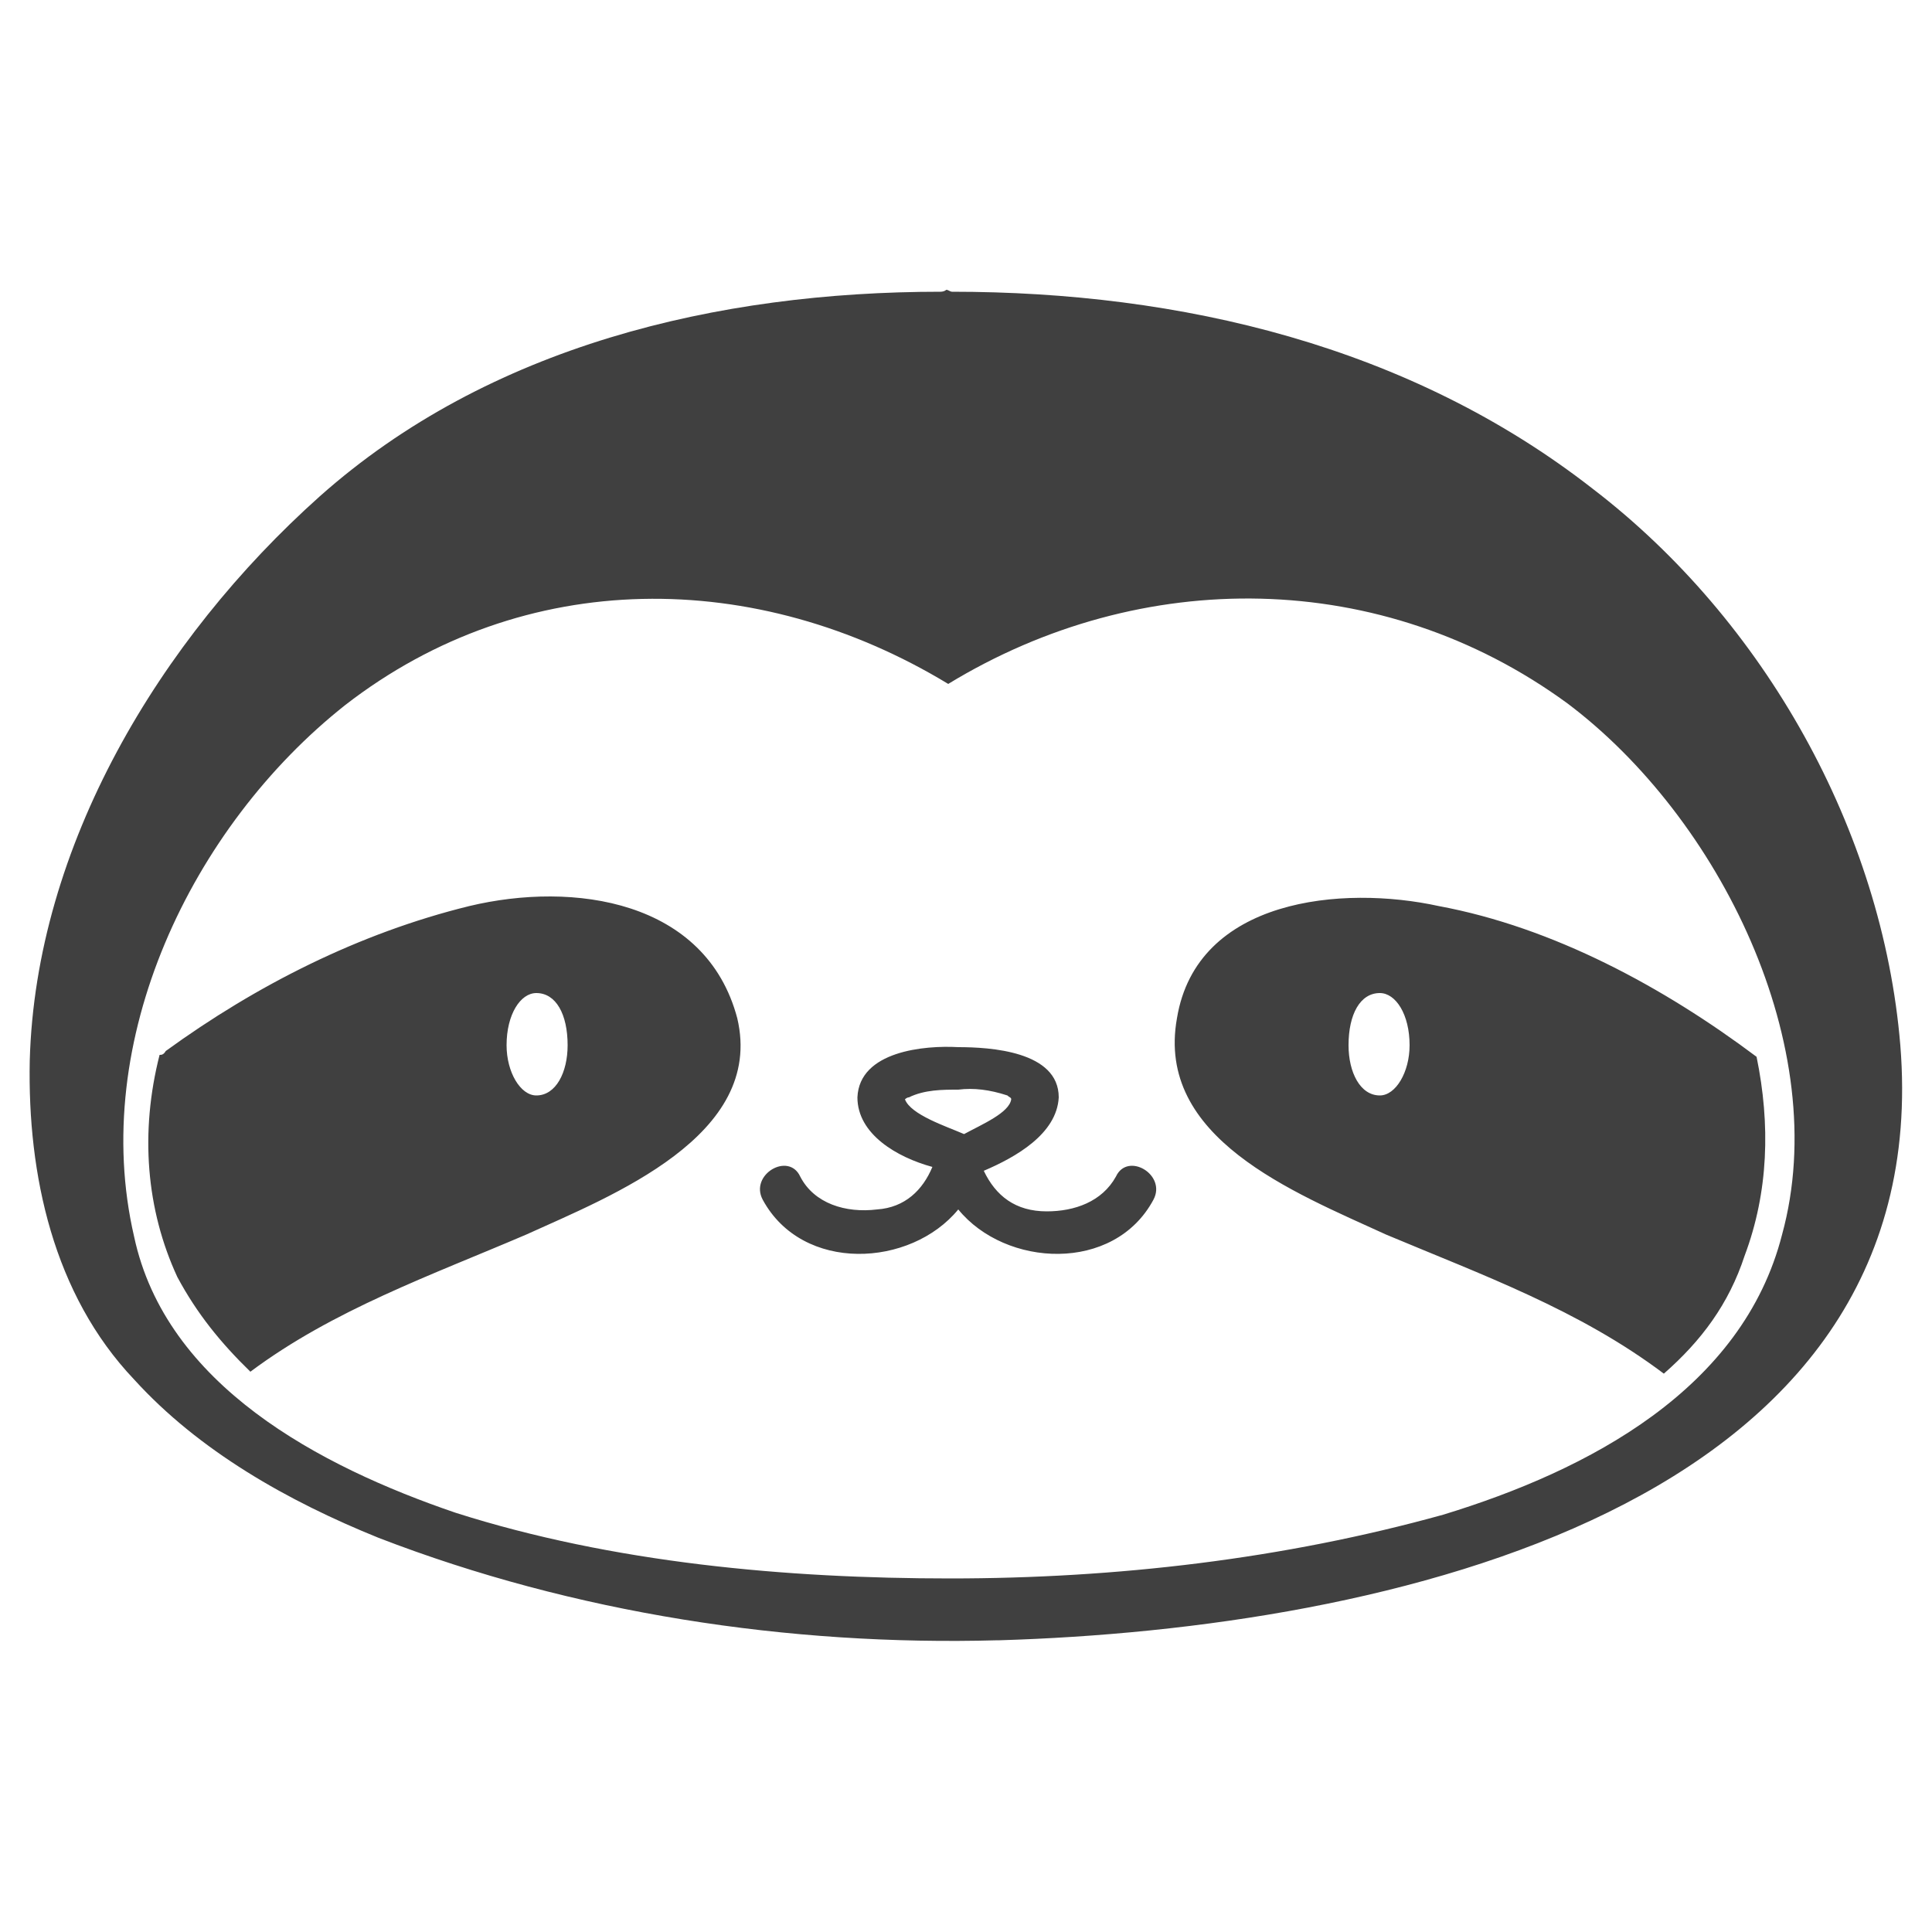 <svg version="1.2" xmlns="http://www.w3.org/2000/svg" viewBox="0 0 500 500" width="500" height="500"><style>.a{fill:#404040}</style><path class="a" d="m491.8 270.5c-4.6-55.5-35.2-110-79.6-144-47.4-37-106.6-51-165.8-51-0.5 0-1-0.5-1.5-0.5 0 0-0.5 0.5-1.5 0.5-57.7 0-116.9 14-160.7 53-41.4 37-73.5 90.5-75 146-0.6 29.5 6.1 60.5 27 82.5 16.8 18.5 39.8 31.5 63.3 41 50.5 19.5 106.1 28 160.2 26.5h0.5c99.5-3 242.8-34 233.1-154zm-30.6 49c-10.2 40-50 61-87.7 72.5-41.4 11.5-84.7 16.5-127.6 16.5-42.3 0-87.2-4-128-17-35.2-12-75-33-83.2-71.5-11.7-50.5 14.8-106 54.6-137.5 46.4-36 106.6-35.5 156.1-5.5 50-30.5 112.3-30 160.2 5 39.3 29.5 68.9 89 55.6 137.5zm-172.4-15c-3.6 6.5-10.7 9-17.9 9-8.1 0-13.2-4-16.3-10.5 8.2-3.5 18.9-9.5 19.4-19 0-12-17.9-13-26-13-8.7-0.5-25.6 1-26.1 13 0 9.5 10.2 15.5 19.4 18-2.5 6-7.1 10.5-14.3 11-8.1 1-16.3-1.5-19.9-8.5-3-6.5-13.2-0.5-9.7 6 10.3 19 38.3 17.5 50.6 2.5 12.2 15 40.3 16.5 50.5-2.5 3.5-6.5-6.7-12.5-9.7-6zm15.8-41c-5.6 31 30.1 45 54.1 56 25 10.5 50 19.5 71.9 36 9.7-8.5 16.8-18 20.9-30.5 6.2-16.5 6.7-34 3.1-51.5-24-18-52.6-33.5-82.2-39-25-5.5-62.7-2-67.8 29zm52.5 20c-5.1 0-8.1-6-8.1-13 0-8 3-13.5 8.1-13.5 4.1 0 7.7 5.5 7.7 13.5 0 7-3.6 13-7.7 13zm-235.7-49c-28.5 7-55.1 20.5-78.5 37.5-0.6 1-1.1 1-1.6 1-5.1 20-3.5 40 4.6 57.5 5.1 9.5 11.2 17 18.9 24.5 21.4-16 46.9-25 71.4-35.5 22-10 61.8-25.5 54.6-56-8.1-30.5-42.3-35.5-69.4-29zm128.1 59c-4.6-2-13.8-5-15.3-9 0 0 0.5-0.5 1-0.5 4.1-2 8.7-2 12.8-2 4-0.5 8.1 0 12.7 1.5 0.5 0.5 1 0.5 1 1-0.5 3.5-7.6 6.5-12.2 9zm-110.7-10c-4.1 0-7.7-6-7.7-13 0-8 3.6-13.5 7.7-13.5 5.1 0 8.1 5.5 8.1 13.5 0 7-3 13-8.1 13z"/></svg>